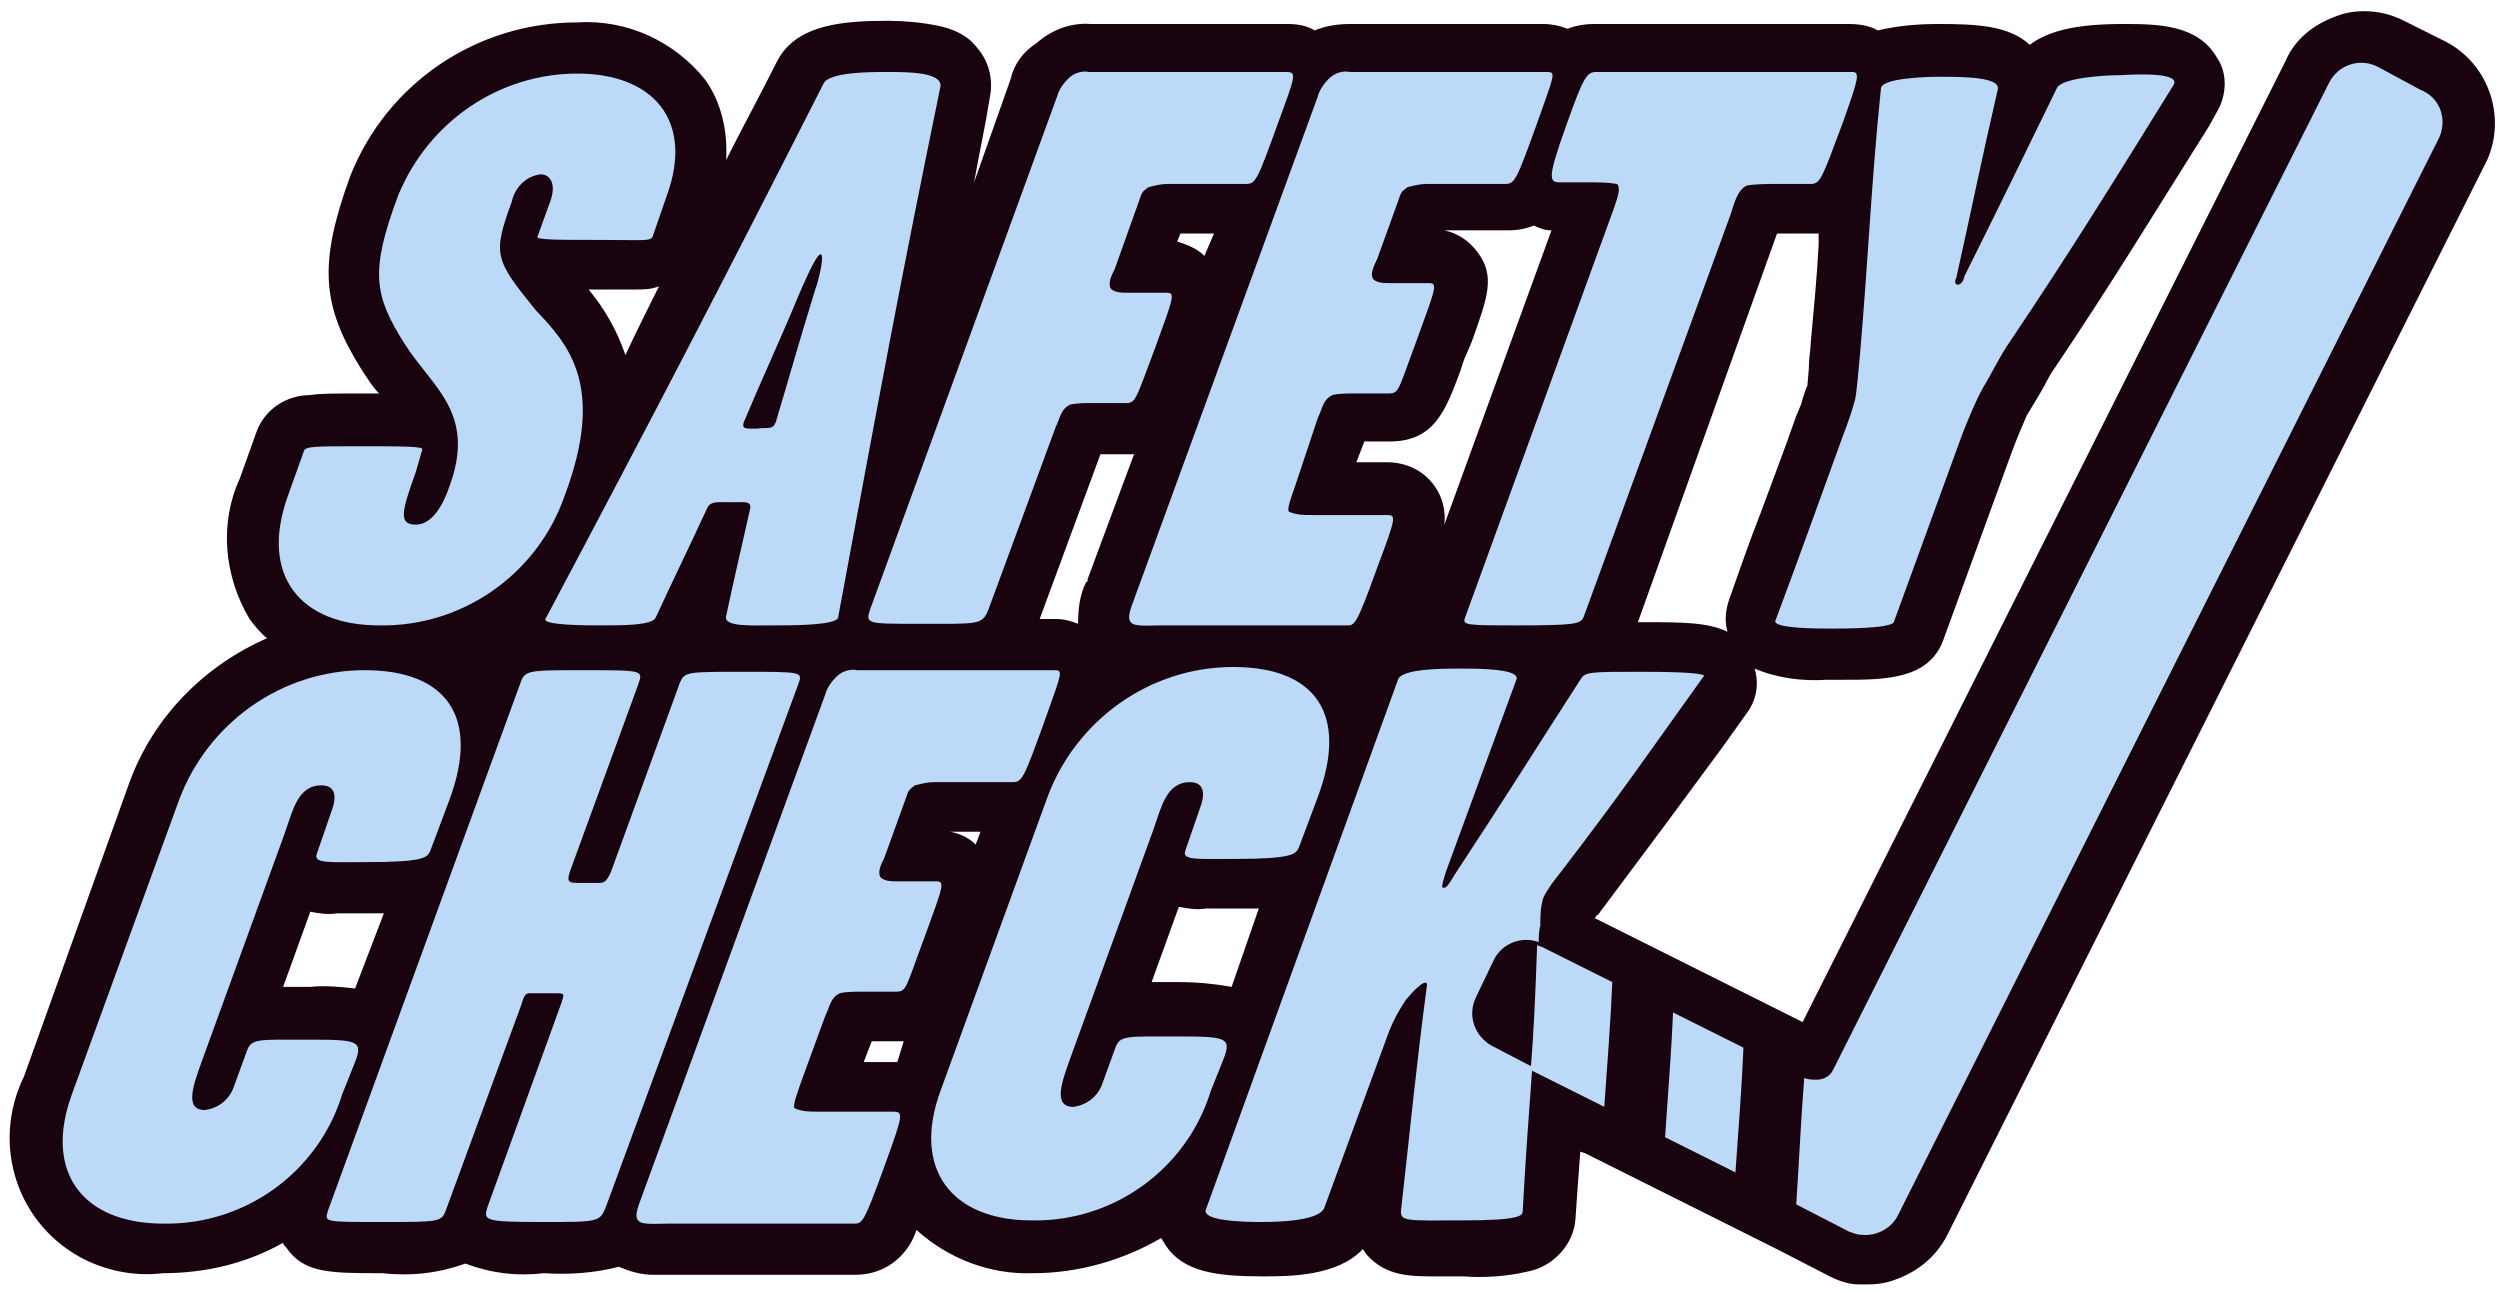 <?xml version="1.0" encoding="utf-8"?>
<!-- Generator: Adobe Illustrator 24.1.1, SVG Export Plug-In . SVG Version: 6.00 Build 0)  -->
<svg version="1.1" id="Layer_1" xmlns="http://www.w3.org/2000/svg" xmlns:xlink="http://www.w3.org/1999/xlink" x="0px" y="0px"
	 viewBox="0 0 156.3 80.8" style="enable-background:new 0 0 156.3 80.8;" xml:space="preserve">
<style type="text/css">
	.st0{fill:#A6242A;}
	.st1{fill:#19030F;}
	.st2{fill:#BCD9F7;}
</style>
<g>
	<path class="st1" d="M152.9,2.6l-2.6-1.3c-0.8-0.4-1.6-0.6-2.5-0.6c-0.6,0-1.2,0.1-1.7,0.3c-1.4,0.5-2.6,1.4-3.2,2.8l-30.2,60.1
		l-2.2-1.1l-4.4-2.2l-3.2-1.6l-0.6-0.3l-2.6-1.3c0.1-0.1,0.1-0.2,0.2-0.2c0.1-0.1,0.2-0.3,0.3-0.4c3.3-4.4,4.7-6.3,7.5-10.1l1.5-2.1
		c0.6-0.8,0.8-1.8,0.5-2.8c1.4,0.6,3,0.8,4.5,0.7h1c2.6,0,5.4,0,6.3-2.5l4.3-11.8c0.3-0.8,0.6-1.5,0.9-2.2c0.3-0.5,0.6-1,0.9-1.5
		c0.3-0.5,0.5-1,0.8-1.4c3.7-5.5,6.3-9.8,9.7-15.2l0.5-0.9l0,0l0,0c0.6-1,0.7-2.4,0-3.4c-1.2-2.1-3.8-2.1-5.9-2.1
		c-2.8,0-4.6,0.4-5.8,1.3c-1.3-1.2-3.3-1.3-5.7-1.3c-1.3,0-2.5,0.1-3.8,0.4c-0.5-0.3-1.2-0.4-1.8-0.4h-16c-0.5,0-1.1,0.1-1.6,0.3
		c-0.5-0.2-1-0.3-1.5-0.3H84.4c-0.7,0-1.5,0.1-2.2,0.4c-0.5-0.3-1.1-0.4-1.7-0.4H68.2c-1.3-0.1-2.5,0.4-3.4,1.2l0,0
		C64,3.2,63.4,4,63.2,4.9l-2.3,6.5c0.3-1.7,0.7-3.5,1-5.4c0.2-1.1-0.1-2.2-0.8-3c-0.6-0.8-1.5-1.2-2.5-1.4c-1-0.2-2.1-0.3-3.1-0.3
		c-2.7,0-5.7,0.2-6.9,2.5C47.5,6,46.4,8,45.4,10c0,0,0,0,0,0c0,0,0,0,0,0c0.1-1.8-0.3-3.6-1.3-5c-1.9-2.4-4.9-3.8-8-3.6
		C29.8,1.4,24.2,5.2,21.9,11c-2,5.5-1.8,8.1,0.7,12.1c0.4,0.6,0.7,1.1,1.1,1.5h-1.3c-1.5,0-2.4,0-3,0.1c-1.5,0-2.9,0.9-3.4,2.4
		l-1,2.8c-1.3,2.8-1,6.1,0.6,8.8c0.3,0.4,0.7,0.9,1.1,1.2c0,0,0,0,0,0c-3.9,1.7-7.1,4.9-8.6,9L1.5,67.3c-2.1,4.3-0.4,9.4,3.9,11.5
		c1.5,0.7,3.1,1,4.8,0.8c2.6,0,5.2-0.6,7.5-1.9c0,0.1,0.1,0.2,0.2,0.3c1.1,1.6,2.7,1.6,6,1.6c1.8,0.2,3.5,0,5.2-0.6
		c1.6,0.6,3.2,0.8,4.9,0.6c1.6,0.1,3.1,0,4.7-0.4c0.7,0.3,1.4,0.5,2.1,0.5h0.2c0.2,0,0.3,0,0.5,0c0.1,0,0.3,0,0.4,0h11.6
		c1.5,0,2.8-0.8,3.5-2.1c0.1-0.2,0.2-0.4,0.3-0.7c2,1.8,4.6,2.8,7.3,2.7c2.8,0,5.6-0.8,8-2.2c0.1,0.2,0.2,0.3,0.3,0.5
		c1.1,1.6,3.1,1.9,6,1.9c1.7,0,4.7,0,6.3-1.7c0.1,0.1,0.2,0.3,0.3,0.4c1.2,1.3,2.7,1.3,4.3,1.3h1.7c1.3,0.1,2.7,0,4-0.3
		c1.6-0.3,2.9-1.7,3-3.3c0.1-1.5,0.2-2.9,0.3-4.2l0.3,0.1l0.6,0.3l3.2,1.6l4.4,2.2l3.8,1.9l3.3,1.7c0.6,0.3,1.2,0.5,1.8,0.5
		c0.2,0,0.4,0,0.6,0c0.6,0,1.2-0.1,1.7-0.3c1.4-0.5,2.5-1.4,3.2-2.7l33.8-67.3C156.7,7.3,155.6,4,152.9,2.6z M111.1,14.6h2.1
		c0.2,0,0.3,0,0.5,0c0,0.2,0,0.5,0,0.7c-0.1,2-0.3,4-0.5,6.2c0,0.4-0.1,0.8-0.1,1.2c0,0.5-0.1,1.2-0.1,1.4l0,0v0
		c-0.1,0.2-0.3,0.8-0.4,1.2c-0.1,0.2-0.2,0.5-0.3,0.7c-0.8,2.3-1.5,4.1-2.2,6c-0.7,1.8-1.3,3.5-2,5.5c-0.2,0.6-0.3,1.3-0.1,2
		c-1.2-0.6-2.9-0.6-5.2-0.6h-0.4L111.1,14.6z M22.2,61.8c-0.9-0.1-1.9-0.2-2.8-0.1l-0.9,0h-0.8l1.7-4.7c0.5,0.1,1.1,0.2,1.7,0.1
		c0.2,0,0.5,0,0.8,0h2.1L22.2,61.8z M39.1,22.2C39.1,22.2,39.1,22.2,39.1,22.2c-0.5-1.5-1.3-2.9-2.3-4.1H39c0.3,0,0.5,0,0.7,0
		c0.5,0,1,0,1.5-0.2C40.5,19.3,39.8,20.7,39.1,22.2z M56.1,66.4L56.1,66.4l-2.1,0l0.5-1.3H56c0.2,0,0.3,0,0.5,0L56.1,66.4z M61,52.8
		c-0.4-0.4-1-0.7-1.6-0.8h1.9L61,52.8z M73.8,14.6h2.1L75.3,16l0,0c-0.5-0.5-1.1-0.7-1.7-0.9L73.8,14.6z M68,36.2
		c0,0.1,0,0.2-0.1,0.2c-0.4,0.8-0.5,1.7-0.5,2.6v0c0,0,0,0,0,0c-0.5-0.2-0.9-0.3-1.4-0.3h-1v0l3.8-10.3h1.6c0.2,0,0.3,0,0.5,0h0
		L68,36.2z M77,61.7c-1.1-0.2-2.2-0.3-3.3-0.3h-1.7l1.7-4.7c0.6,0.1,1.1,0.2,1.7,0.1h0.8c0.3,0,0.7,0,1,0c0.5,0,1,0,1.5,0L77,61.7z
		 M90.3,32.8c0.1-0.8-0.1-1.7-0.6-2.4c-0.7-1-1.8-1.5-3-1.5h-1.9l0.5-1.3h1.6c2.8,0,3.5-2,4.4-4.4c0.1-0.3,0.2-0.7,0.4-1.1l0.3-0.7
		c1-2.8,1.5-4.1,0.4-5.6c-0.5-0.7-1.2-1.2-2.1-1.4h4c0.6,0,1.1-0.1,1.6-0.3c0.4,0.2,0.7,0.3,1.1,0.3L90.3,32.8z"/>
	<path id="Path_5470_1_" class="st1" d="M88.3,38.9C88.3,38.9,88.3,38.9,88.3,38.9L88.3,38.9C88.3,38.9,88.3,38.9,88.3,38.9z
		 M88.3,38.9C88.3,38.9,88.3,38.9,88.3,38.9L88.3,38.9C88.3,38.9,88.3,38.9,88.3,38.9z M88.3,38.9C88.3,38.9,88.3,38.9,88.3,38.9
		L88.3,38.9C88.3,38.9,88.3,38.9,88.3,38.9z M88.3,38.9C88.3,38.9,88.3,38.9,88.3,38.9L88.3,38.9C88.3,38.9,88.3,38.9,88.3,38.9z"/>
	<path id="Path_5471_1_" class="st2" d="M21.4,68.4c-1.5,4.9-6.1,8.2-11.2,8.1c-5,0-7.5-3.2-5.7-8.1L11.2,50
		c1.8-4.8,6.4-8.1,11.6-8.1c5.2,0,7.2,3,5.3,8.1l-1.2,3.2c-0.2,0.4-0.3,0.7-4,0.7c-2.3,0-3.3,0.1-3.1-0.5l1-2.9
		c0.1-0.3,0.4-1.4-0.7-1.4c-1.5,0-1.8,1.6-2.3,3l-5.2,14.3c-0.5,1.4-1.1,3,0.2,3c0.8-0.1,1.5-0.6,1.8-1.4l0.8-2.2
		c0.3-0.9,0.6-0.8,4.1-0.8c2.9,0,3.2,0.1,2.7,1.4L21.4,68.4z"/>
	<path id="Path_5472_1_" class="st2" d="M37.9,75.4c-0.4,1-0.4,1-4,1c-3.7,0-3.7-0.1-3.4-1l4.6-12.7c0.2-0.6,0.2-0.6-0.4-0.6h-1.5
		c-0.3,0-0.4,0-0.6,0.7l-4.7,12.8c-0.3,0.8-0.3,0.8-4.1,0.8c-3.6,0-3.5,0-3.3-0.7l12-32.9c0.3-0.9,0.4-0.9,3.9-0.9
		c3.9,0,3.8,0,3.5,0.9l-4.2,11.5c-0.3,0.8-0.2,0.9,0.4,0.9h1.3c0.3,0,0.5,0,0.8-0.7l4.3-11.8c0.3-0.7,0.4-0.7,4-0.7
		c3.7,0,3.7,0,3.4,0.8L37.9,75.4z"/>
	<path id="Path_5473_1_" class="st2" d="M55.3,72.9c-1.3,3.6-1.4,3.6-1.9,3.6H41.8c-0.8,0-1.7,0.1-1.9-0.2c-0.3-0.3,0.1-1.1,0.3-1.7
		l11.4-31.2c0.1-0.4,0.4-0.8,0.7-1.1c0.3-0.3,0.8-0.5,1.3-0.4h12.3c0.6,0,0.5,0.1-0.6,3.2c-1.3,3.6-1.4,3.8-2,3.8h-4.9
		c-0.4,0-0.8,0.1-1.2,0.2c-0.4,0.3-0.4,0.3-0.6,0.9l-1.3,3.6c-0.2,0.4-0.5,1-0.2,1.3c0.3,0.2,0.6,0.2,1,0.2h2.4
		c0.6,0,0.5,0.2-0.7,3.5c-1.2,3.2-1.1,3.4-1.8,3.4h-2.2c-0.4,0-0.9,0-1.3,0.1c-0.6,0.3-0.6,0.8-0.9,1.4l-1.5,4.1
		c-0.2,0.6-0.6,1.6-0.4,1.7c0.5,0.2,0.9,0.2,1.4,0.2h4.7C56.5,69.5,56.5,69.6,55.3,72.9z"/>
	<path id="Path_5474_1_" class="st2" d="M75.7,68.2c-1.5,4.9-6.1,8.2-11.2,8.1c-5,0-7.5-3.2-5.7-8.1l6.7-18.4
		c1.8-4.8,6.4-8.1,11.6-8.1c5.2,0,7.2,3,5.3,8.1L81.2,53c-0.2,0.4-0.4,0.7-4,0.7c-2.3,0-3.3,0.1-3.1-0.5l1-2.9
		c0.1-0.3,0.4-1.4-0.7-1.4c-1.5,0-1.8,1.6-2.3,3l-5.2,14.3c-0.5,1.4-1.1,3,0.2,3c0.8-0.1,1.5-0.6,1.8-1.4l0.8-2.2
		c0.3-0.9,0.6-0.8,4.1-0.8c2.9,0,3.2,0.1,2.7,1.4L75.7,68.2z"/>
	<path id="Path_5475_1_" class="st2" d="M102.7,42c-3.4,0-3.6,0-3.9,0.5c-3.1,4.8-4.7,7.4-7.8,12.1c-0.2,0.3-0.5,0.9-0.7,0.9
		c-0.3,0.1,0-0.6,0.1-1l4.4-12c0.3-0.7-2.4-0.7-3.5-0.7c-1.1,0-3.7,0-3.9,0.7l-12,33.1c-0.3,0.7,2.1,0.8,3.4,0.8
		c1.4,0,3.7-0.1,4-0.9l4-10.9c0.3-0.8,0.7-1.5,1.1-2.1c1.1-1.3,1.4-1.2,1.3-0.8c-0.7,5.3-1,8.6-1.6,13.9c-0.1,0.8,0.3,0.7,3.8,0.7
		c3.7,0,3.8-0.3,3.8-0.6c0.2-3.6,0.4-6.3,0.6-9l-2.5-1.3c-1.1-0.6-1.6-1.9-1-3.1l1.1-2.3c0.5-1,1.7-1.5,2.8-1.1c0-0.3,0-0.7,0.1-1
		c0-0.6,0-1.2,0.2-1.8c0.3-0.6,0.7-1.1,1.1-1.6c3.9-5.1,5.1-6.9,8.9-12.2C106.7,42.2,106.3,42,102.7,42z"/>
	<path id="Path_5476_1_" class="st2" d="M35.3,31c-1.7,4.9-6.4,8.2-11.6,8.1c-4.9,0-7.5-3.1-5.7-8.1l1-2.8c0.1-0.3,0.7-0.3,3.4-0.3
		s4.1,0,4,0.2L26,29.5c-0.9,2.5-1.1,3.3,0,3.3c1,0,1.7-1.2,2.1-2.4c1.7-4.6-1.1-6.2-2.8-8.9c-1.9-3-2.2-4.5-0.4-9.3
		c1.9-4.6,6.3-7.6,11.2-7.6c4.7,0,7.3,2.9,5.6,7.6l-0.9,2.6c-0.1,0.3-0.8,0.2-3.1,0.2c-2.8,0-4.2,0-4.1-0.2l0.8-2.2
		c0.4-1.1,0-1.7-0.6-1.7c-0.9,0.1-1.6,0.8-1.8,1.7c-1.2,3.3-1.1,3.6,1.5,6.8C35.5,21.5,37.9,24.1,35.3,31z"/>
	<path id="Path_5477_1_" class="st2" d="M52.4,38.6c-0.1,0.5-2.8,0.5-4.1,0.5c-1.4,0-3.1,0.1-2.9-0.6c0.6-2.8,0.9-4,1.5-6.7
		c0.1-0.5-0.4-0.4-1.1-0.4c-0.9,0-1.4-0.1-1.6,0.4c-1.3,2.8-1.9,4-3.2,6.8c-0.2,0.5-2,0.5-3.5,0.5c-0.7,0-3.6,0-3.4-0.4
		c6.9-13,10.9-20.7,17.4-33.5c0.4-0.7,2.9-0.7,4-0.7c1.2,0,3.4,0,3.3,0.9C56.2,18,54.8,25.7,52.4,38.6z M48.5,26.4
		c0.9-3,1.3-4.5,2.5-8.4c0.1-0.2,0.6-2.1,0.3-2.1c-0.3,0-1.2,2.2-1.3,2.4c-1.5,3.6-2.2,5-3.5,8.1c-0.1,0.4,0,0.4,0.8,0.4
		C48,26.7,48.3,26.9,48.5,26.4L48.5,26.4z"/>
	<path id="Path_5478_1_" class="st2" d="M79.9,7.7c-1.3,3.6-1.4,3.8-2,3.8H73c-0.4,0-0.8,0.1-1.2,0.2c-0.4,0.3-0.4,0.3-0.6,0.9
		l-1.5,4.2c-0.2,0.4-0.5,1-0.2,1.3c0.3,0.2,0.6,0.2,1,0.2h2.4c0.6,0,0.5,0.2-0.7,3.5C71,25,71,25.2,70.4,25.2h-2.2
		c-0.4,0-0.9,0-1.3,0.1c-0.6,0.3-0.6,0.8-0.9,1.4l-4.2,11.4c-0.4,1-0.6,0.9-4.5,0.9c-3.1,0-3.2,0-2.9-0.9L66.1,6
		c0.1-0.4,0.4-0.8,0.7-1.1c0.3-0.3,0.8-0.5,1.3-0.4h12.3C81.1,4.5,81,4.7,79.9,7.7z"/>
	<path id="Path_5479_1_" class="st2" d="M86.1,35.5c-1.3,3.6-1.4,3.6-1.9,3.6H72.6c-0.8,0-1.7,0.1-1.9-0.2c-0.3-0.3,0.1-1.1,0.3-1.7
		L82.4,6c0.1-0.4,0.4-0.8,0.7-1.1c0.3-0.3,0.8-0.5,1.3-0.4h12.3c0.6,0,0.5,0.1-0.6,3.2c-1.3,3.6-1.4,3.8-2,3.8h-4.9
		c-0.4,0-0.8,0.1-1.2,0.2c-0.4,0.3-0.4,0.3-0.6,0.9l-1.3,3.6c-0.2,0.4-0.5,1-0.2,1.3c0.3,0.2,0.6,0.2,1,0.2h2.4
		c0.6,0,0.5,0.2-0.7,3.5c-1.2,3.2-1.1,3.4-1.8,3.4h-2.2c-0.4,0-0.9,0-1.3,0.1c-0.6,0.3-0.6,0.8-0.9,1.4L81,30.3
		c-0.2,0.6-0.6,1.6-0.4,1.7c0.5,0.2,0.9,0.2,1.4,0.2h4.7C87.3,32.2,87.3,32.3,86.1,35.5z"/>
	<path id="Path_5480_1_" class="st2" d="M115.2,7.7c-1.3,3.5-1.4,3.8-2,3.8h-2.1c-0.6,0-1.3,0-1.9,0.1c-0.6,0.3-0.8,1.2-1,1.8
		L99,38.6c-0.2,0.4-0.5,0.5-4.1,0.5c-3.2,0-3.5,0-3.3-0.5l9.2-25.3c0.2-0.6,0.6-1.5,0.3-1.8c-0.6-0.1-1.2-0.1-1.8-0.1h-1.8
		c-0.7,0-0.7-0.4,0.4-3.5c1.1-3.1,1.3-3.4,1.9-3.4h16C116.3,4.5,116.2,4.9,115.2,7.7z"/>
	<path id="Path_5481_1_" class="st2" d="M135.9,5.3c-3.6,5.8-6.3,10.2-10.2,16c-0.7,1-1.2,2.1-1.7,2.9c-0.5,0.9-0.9,1.9-1.3,2.9
		l-4.3,11.8c-0.2,0.4-3.2,0.4-3.9,0.4c-0.8,0-3.7,0-3.5-0.5c1.5-4,2.6-7.1,4.2-11.5c0.3-0.8,0.6-1.6,0.8-2.4
		c0.1-0.6,0.2-1.8,0.3-2.9c0.5-5.8,0.7-10.7,1.3-16.5c0.1-0.6,2.7-0.7,3.6-0.7c1.5,0,3.9,0,3.7,0.8c-1,4.3-1.7,7.8-2.6,11.8
		c-0.1,0.1-0.1,0.4,0.1,0.4c0.2,0,0.4-0.3,0.4-0.5c2.2-4.4,3.6-7.3,5.8-11.8c0.3-0.6,2.7-0.8,4-0.8C134.1,4.6,136.3,4.6,135.9,5.3z"
		/>
	<path class="st2" d="M100.8,61.4L100.8,61.4c-0.1,2.5-0.3,4.9-0.5,7.8h0l-4.6-2.3c0.2-2.5,0.3-4.9,0.4-7.8c0.1,0,0.2,0.1,0.3,0.1
		L100.8,61.4z"/>
	<path class="st2" d="M109,65.5c-0.1,2.5-0.3,4.9-0.5,7.8h0l-4.4-2.2c0.2-3,0.4-5.4,0.5-7.8L109,65.5z"/>
	<path class="st2" d="M152.5,8.6l-33.8,67.3c-0.4,0.9-1.4,1.4-2.3,1.3c-0.3,0-0.5-0.1-0.8-0.2l-3.3-1.7c0.2-3,0.3-5.4,0.5-7.9
		c0.3,0.1,0.5,0.1,0.8,0.1c0.4,0,0.8-0.2,1-0.6l31-61.7c0.6-1.2,2-1.6,3.1-1c0,0,0,0,0,0l2.6,1.4C152.6,6.1,153,7.5,152.5,8.6z"/>
</g>
</svg>
